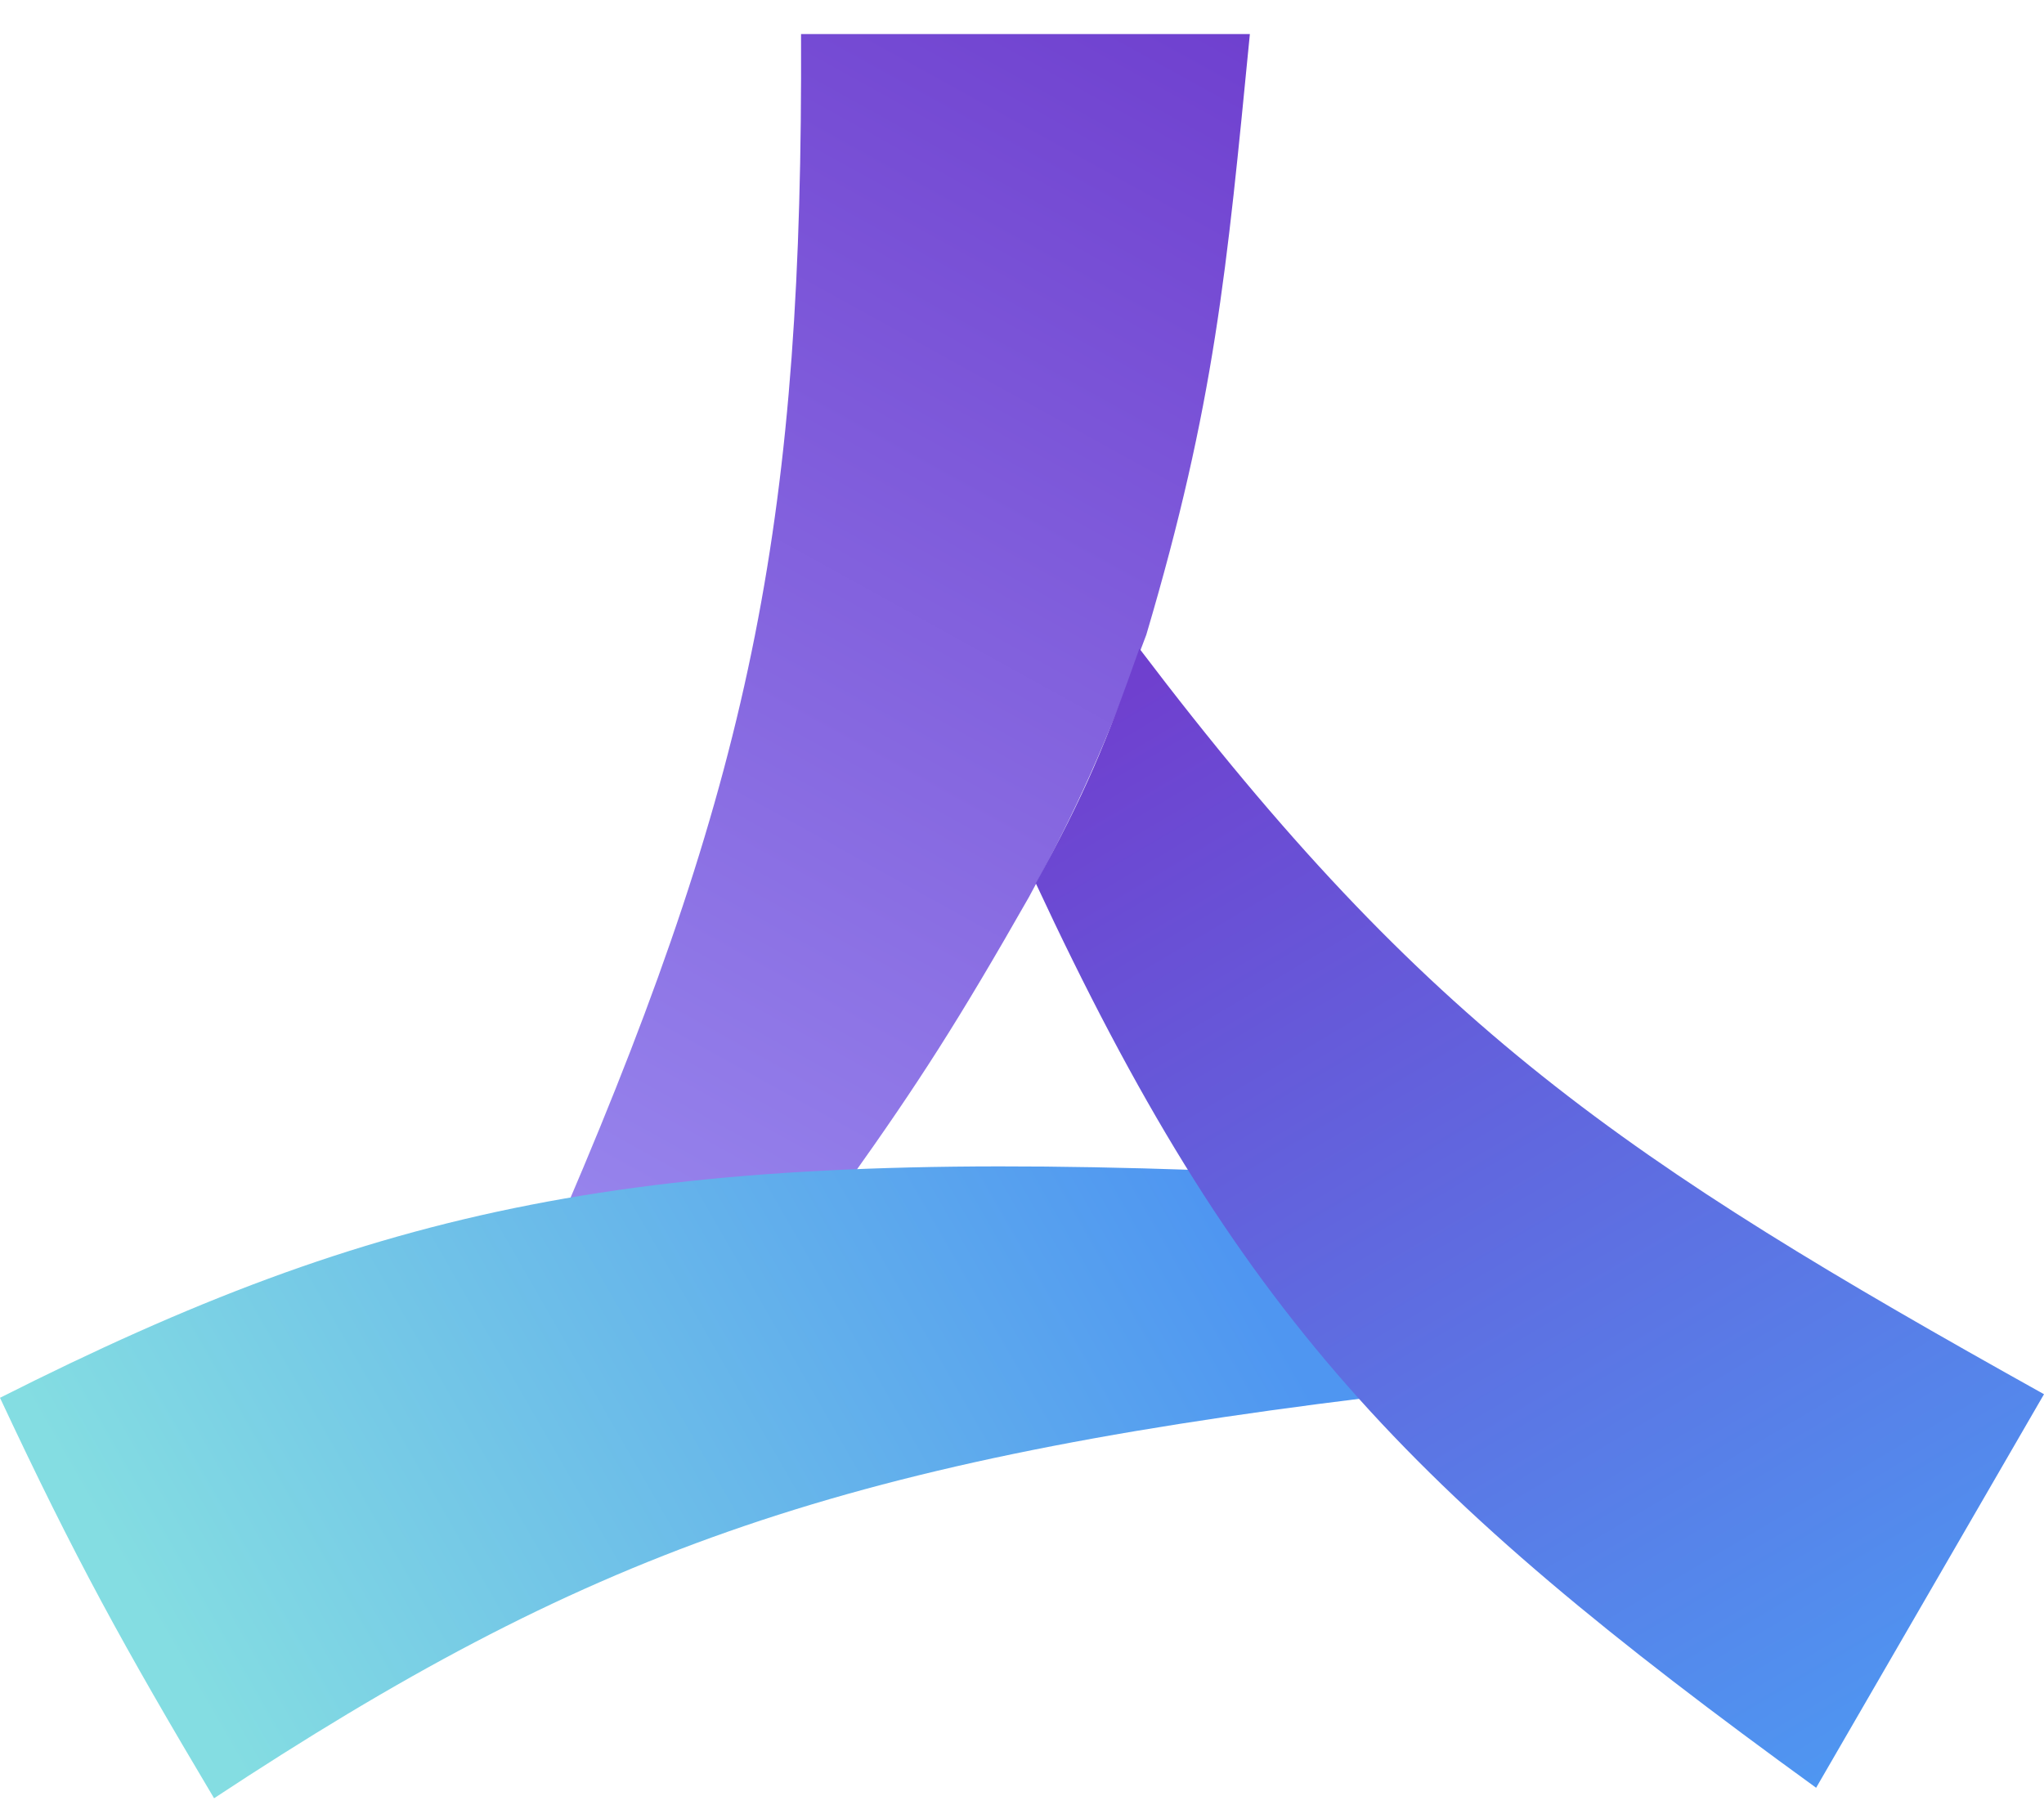 <svg width="60" height="53" viewBox="0 0 60 53" fill="none" xmlns="http://www.w3.org/2000/svg">
<path d="M36.689 1H23.514C23.569 15.029 22.14 22.59 16.622 35.459L24.932 34.649C26.971 31.784 28.134 29.971 30.203 26.338C31.653 23.661 32.409 21.968 33.649 18.635C35.658 11.85 36.008 7.95 36.689 1Z" fill="url(#paint0_linear_2457_159)"/>
<path d="M40.135 41.037L35.068 34.348C18.693 33.786 11.149 35.41 0 41.037C2.216 45.776 3.627 48.328 6.284 52.794C17.115 45.653 24.425 42.972 40.135 41.037Z" fill="url(#paint1_linear_2457_159)"/>
<path d="M30.405 25.932C31.849 23.308 32.477 21.789 33.446 19.041C41.892 30.178 47.664 34.051 60 40.932L53.311 52.486C41.276 43.76 36.298 38.6 30.405 25.932Z" fill="url(#paint2_linear_2457_159)"/>
<defs>
<linearGradient id="paint0_linear_2457_159" x1="36.689" y1="1" x2="17.635" y2="35.459" gradientUnits="userSpaceOnUse">
<stop stop-color="#6F40CF"/>
<stop offset="1" stop-color="#9683EC"/>
</linearGradient>
<linearGradient id="paint1_linear_2457_159" x1="35.27" y1="35.159" x2="6.689" y2="51.578" gradientUnits="userSpaceOnUse">
<stop stop-color="#4F96F1"/>
<stop offset="0.998" stop-color="#84DDE2"/>
</linearGradient>
<linearGradient id="paint2_linear_2457_159" x1="33.605" y1="20.024" x2="52.933" y2="52.568" gradientUnits="userSpaceOnUse">
<stop stop-color="#6F40CF"/>
<stop offset="1" stop-color="#4F96F1"/>
</linearGradient>
</defs>
</svg>

